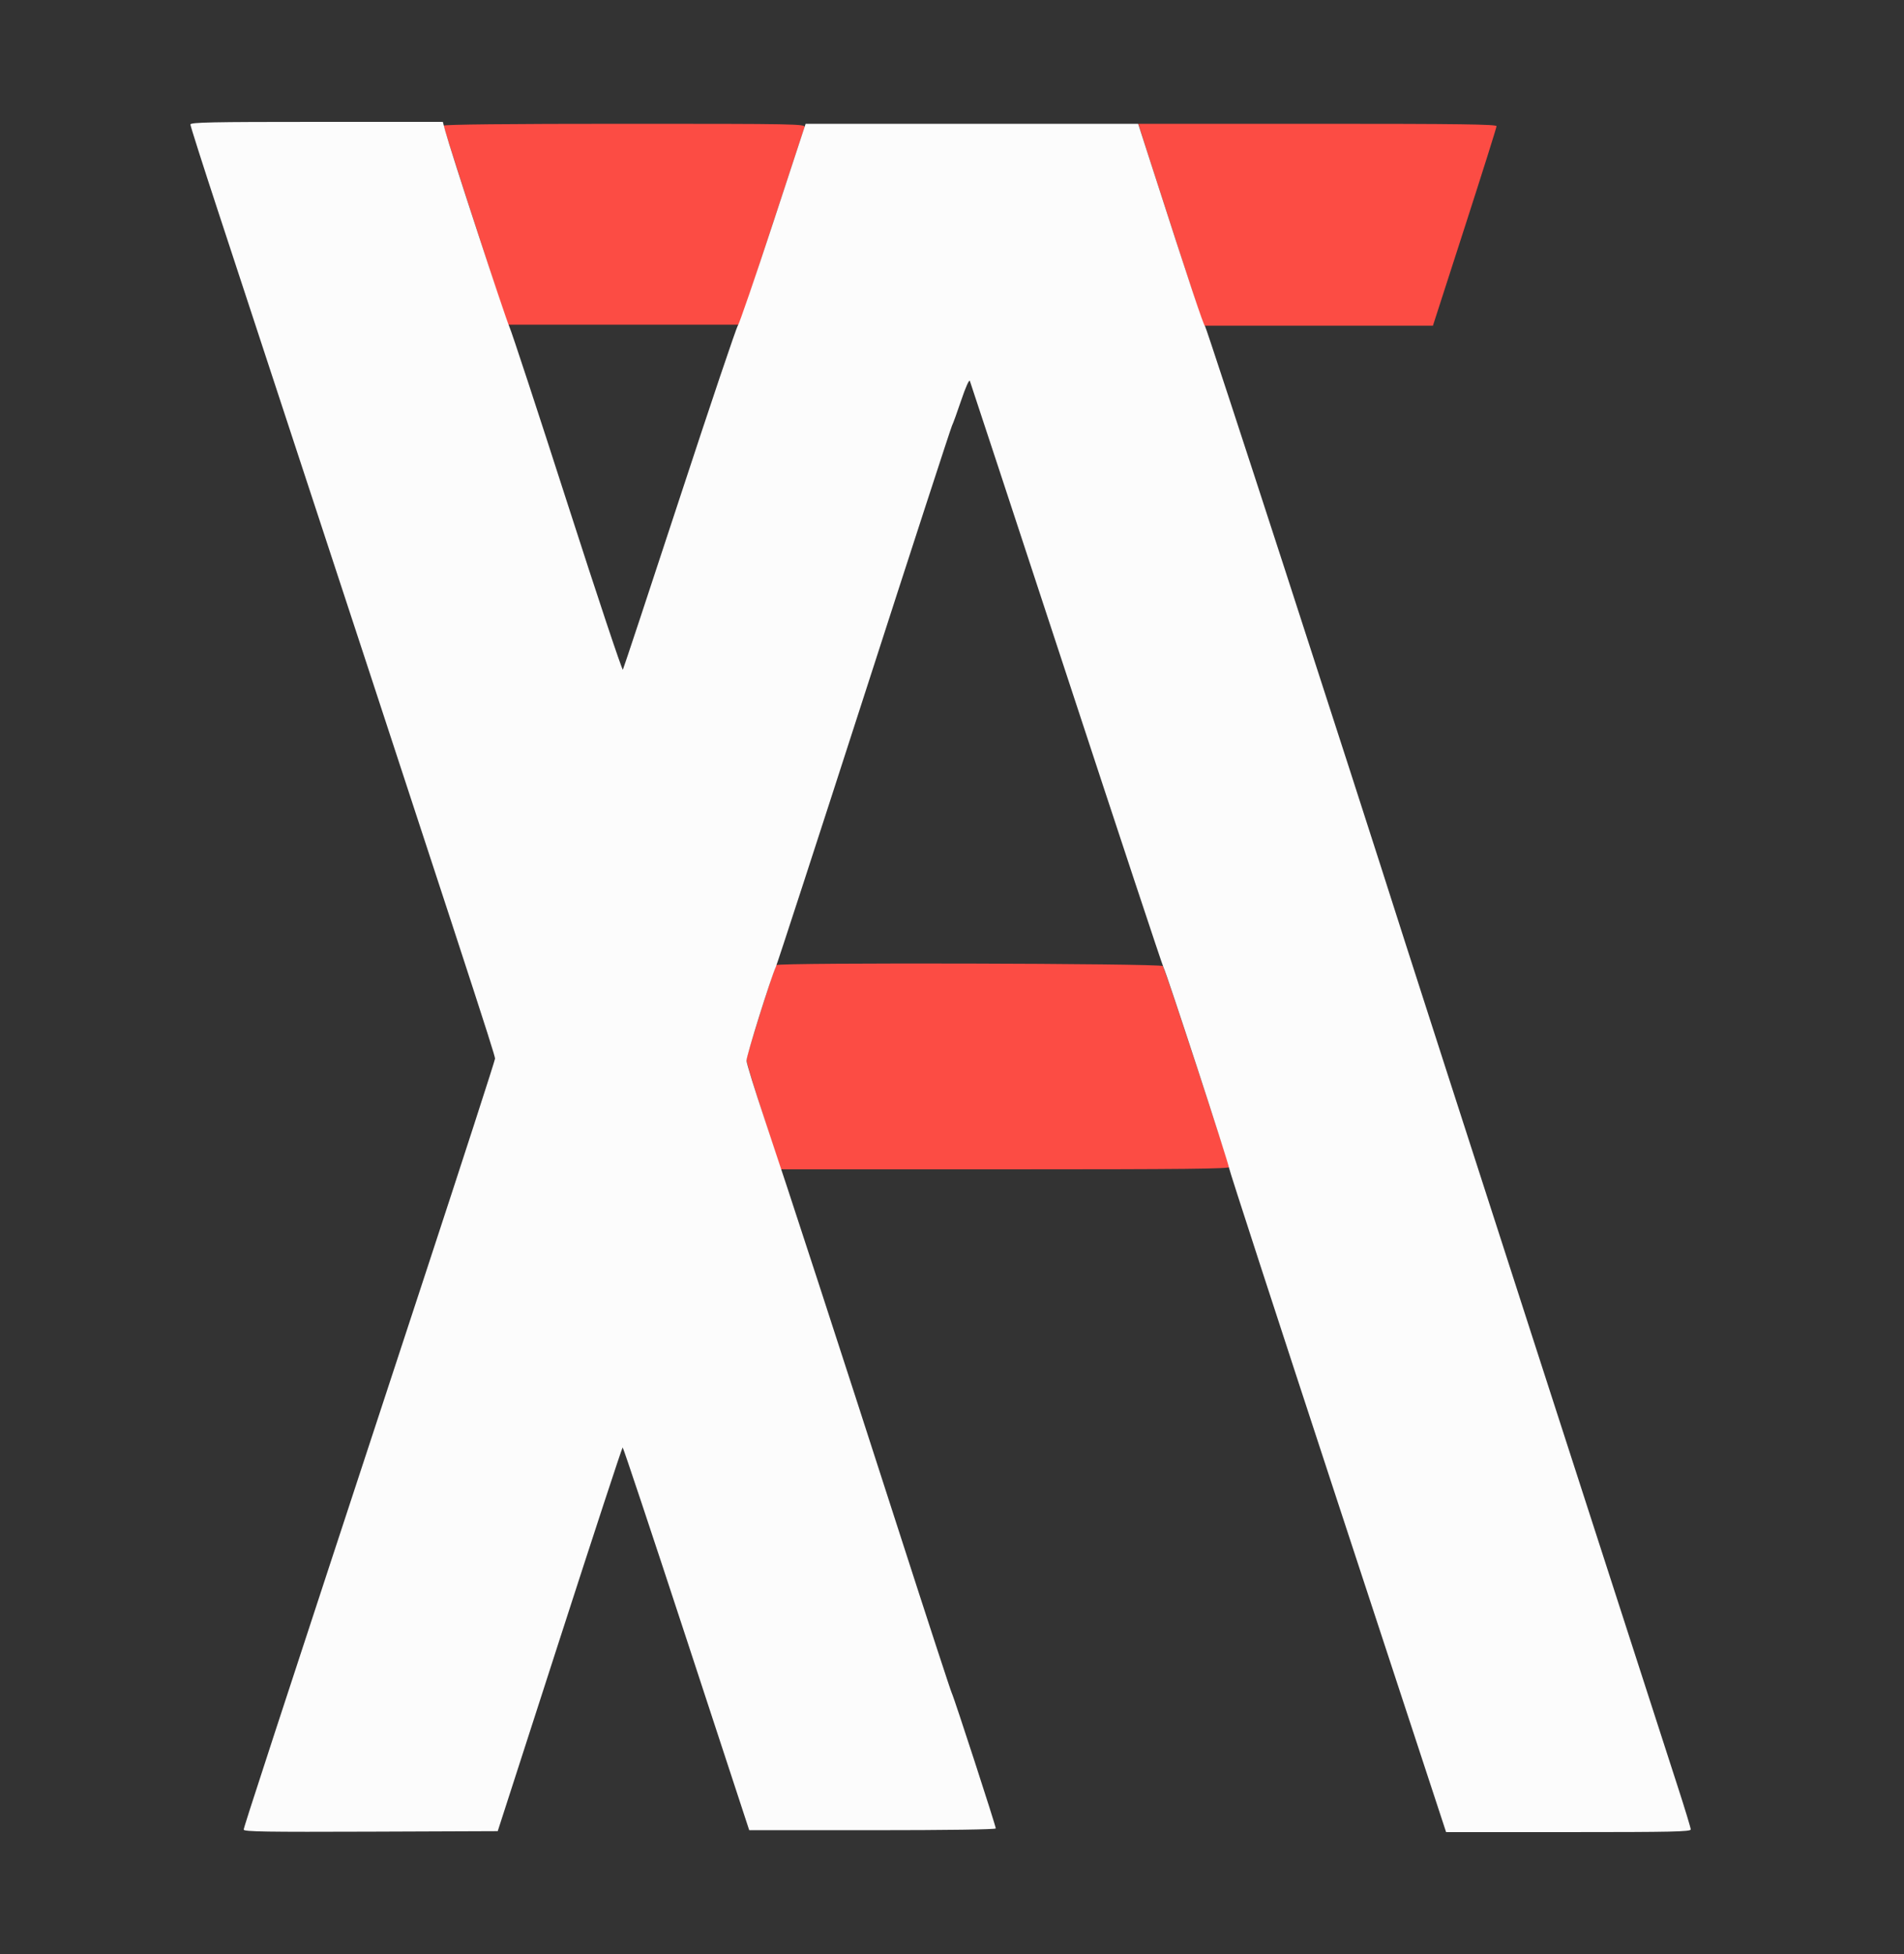 <svg id="svg" version="1.1" xmlns="http://www.w3.org/2000/svg" xmlns:xlink="http://www.w3.org/1999/xlink" width="400" height="410.421" viewBox="0, 0, 400,410.421"><rect x="0" y="0" width="400" height="410.421" fill="#333333" stroke="none"/><g id="svgg"><path id="path0" d="M93.200 26.391 C 93.200 26.606,95.379 33.491,98.041 41.691 C 100.704 49.891,103.727 59.210,104.758 62.400 L 106.632 68.200 131.004 68.200 L 155.375 68.200 162.087 47.800 C 165.779 36.580,168.902 27.085,169.027 26.700 C 169.242 26.037,167.263 26.000,131.227 26.000 C 106.718 26.000,93.200 26.139,93.200 26.391 M239.420 26.900 C 239.842 28.283,243.880 40.799,248.583 55.300 L 252.831 68.400 276.934 68.400 L 301.037 68.400 307.720 47.700 C 311.396 36.315,314.402 26.775,314.402 26.500 C 314.400 26.104,306.607 26.000,276.773 26.000 L 239.146 26.000 239.420 26.900 M163.066 202.700 C 162.585 203.497,156.800 221.836,156.800 222.564 C 156.800 223.024,158.425 228.395,160.411 234.500 L 164.023 245.600 211.254 245.600 C 248.866 245.600,258.450 245.498,258.311 245.100 C 258.216 244.825,255.108 235.330,251.406 224.000 C 247.703 212.670,244.500 203.175,244.288 202.900 C 243.853 202.337,163.405 202.139,163.066 202.700 " stroke="none" fill="#fc4c44" fill-rule="evenodd"></path><path id="path1" d="M40.000 26.145 C 40.000 26.445,42.596 34.590,45.770 44.245 C 99.096 206.497,104.000 221.495,104.000 222.344 C 104.000 222.699,97.228 243.602,88.950 268.795 C 56.167 368.574,51.200 383.768,51.200 384.277 C 51.200 384.711,55.980 384.787,77.882 384.703 L 104.564 384.600 117.582 344.300 C 124.742 322.135,130.695 304.000,130.810 304.000 C 130.926 304.000,136.956 322.089,144.210 344.199 L 157.400 384.398 183.300 384.399 C 198.896 384.400,209.200 384.253,209.200 384.030 C 209.200 383.492,200.377 356.364,199.962 355.624 C 199.769 355.281,194.823 340.150,188.971 322.000 C 176.210 282.419,165.720 250.242,160.610 235.000 C 158.544 228.840,156.842 223.338,156.827 222.772 C 156.801 221.776,161.923 205.417,163.019 203.000 C 163.318 202.340,171.669 176.690,181.578 146.000 C 191.486 115.310,199.776 89.840,200.000 89.400 C 200.225 88.960,201.106 86.530,201.959 84.000 C 202.851 81.353,203.611 79.655,203.750 80.000 C 203.882 80.330,212.995 108.011,224.000 141.513 C 235.005 175.015,244.189 202.735,244.409 203.113 C 244.988 204.107,258.028 243.993,258.196 245.286 C 258.274 245.884,268.567 277.518,281.069 315.585 L 303.800 384.797 329.500 384.799 C 351.321 384.800,355.200 384.715,355.200 384.237 C 355.200 383.928,353.953 379.833,352.428 375.137 C 344.646 351.167,298.268 207.566,295.370 198.468 C 283.289 160.538,253.418 68.577,253.143 68.468 C 252.845 68.350,250.110 60.124,241.783 34.300 L 239.107 26.000 204.177 26.000 L 169.248 26.000 162.385 46.900 C 158.610 58.395,155.288 68.070,155.003 68.400 C 154.717 68.730,149.225 85.020,142.798 104.600 C 136.371 124.180,130.997 140.405,130.856 140.655 C 130.715 140.905,125.493 125.245,119.251 105.855 C 113.009 86.465,107.497 69.700,107.002 68.600 C 106.129 66.662,94.557 31.333,93.539 27.500 L 93.034 25.600 66.517 25.600 C 44.395 25.600,40.000 25.690,40.000 26.145 " stroke="none" fill="#fcfcfc" fill-rule="evenodd"></path></g></svg>